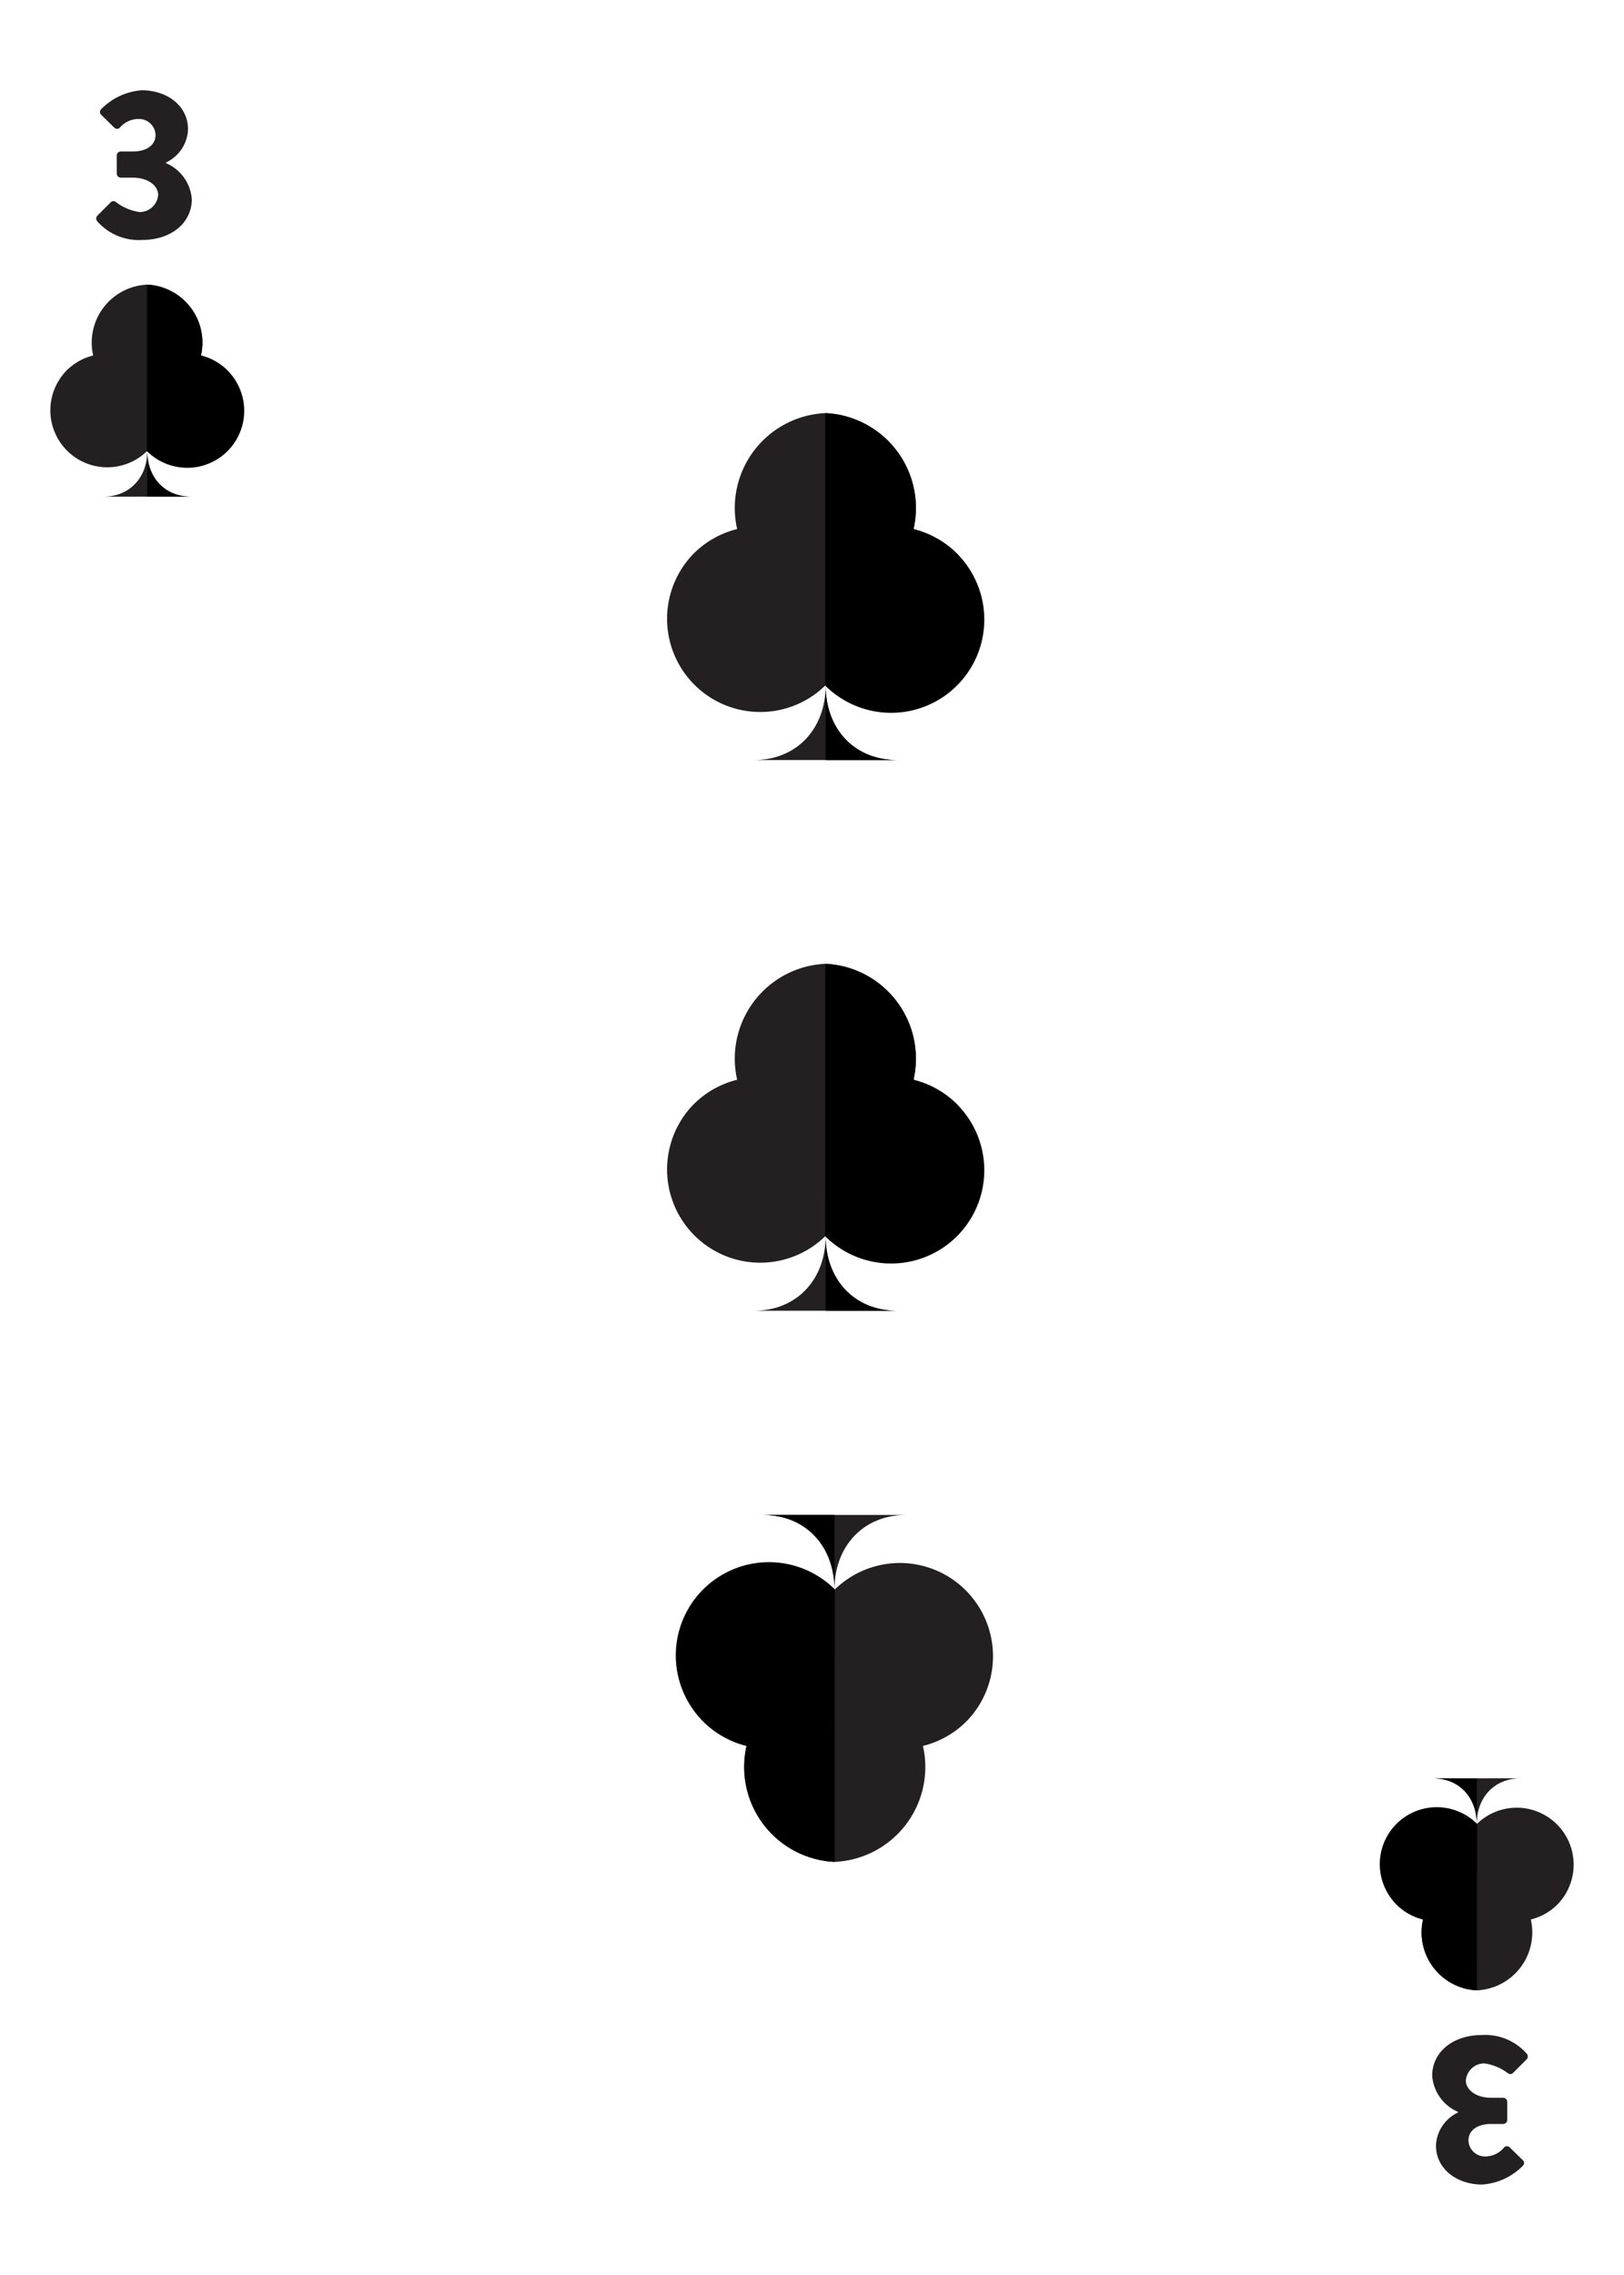 <svg id="Layer_1" data-name="Layer 1" xmlns="http://www.w3.org/2000/svg" xmlns:xlink="http://www.w3.org/1999/xlink" viewBox="0 0 180 252"><defs><style>.cls-1{fill:#241f21;}</style><symbol id="Club_2" data-name="Club 2" viewBox="0 0 97.82 106.75"><path class="cls-1" d="M49,83.83c0,13.23-8.84,22.92-22.07,22.92H71C57.74,106.75,49,97.06,49,83.83Z"/><path class="cls-1" d="M89.92,43.72a28.59,28.59,0,0,0-13.86-8A29.22,29.22,0,0,0,48.93,0,29.22,29.22,0,0,0,21.76,35.68,28.56,28.56,0,0,0,7.88,43.74a28.68,28.68,0,0,0,41,40.09,28.69,28.69,0,0,0,41-40.11Z"/><path d="M49,83.83c0,13.23,8.78,22.92,22,22.92h-22Z"/><path d="M48.89,83.83h0A28.69,28.69,0,1,0,76.06,35.68,29.22,29.22,0,0,0,48.93,0Z"/></symbol></defs><use width="97.82" height="106.75" transform="translate(73.87 45.76) scale(0.36)" xlink:href="#Club_2"/><use width="97.82" height="106.75" transform="translate(73.87 106.76) scale(0.36)" xlink:href="#Club_2"/><use width="97.82" height="106.75" transform="translate(110.13 206.24) rotate(180) scale(0.36)" xlink:href="#Club_2"/><path class="cls-1" d="M10.79,23.89l1.49-1.49a.43.43,0,0,1,.59,0,5.64,5.64,0,0,0,2.6,1.09,2.06,2.06,0,0,0,2.06-1.89c0-1-1.07-1.92-2.82-1.92H13.39a.46.46,0,0,1-.45-.45v-2a.45.45,0,0,1,.45-.45h1.32c1.66,0,2.53-.8,2.53-1.82a1.83,1.83,0,0,0-1.89-1.78,2.72,2.72,0,0,0-2.06.95.43.43,0,0,1-.63,0l-1.45-1.42a.42.42,0,0,1,0-.61A7,7,0,0,1,15.73,10c2.74,0,5.11,1.68,5.11,4.33A4.24,4.24,0,0,1,18.4,18v.07a4.73,4.73,0,0,1,2.86,4c0,2.58-2.24,4.51-5.51,4.51a6.13,6.13,0,0,1-5-2.1A.47.47,0,0,1,10.79,23.89Z"/><path class="cls-1" d="M169.21,228.11l-1.49,1.49a.43.43,0,0,1-.59.05,5.64,5.64,0,0,0-2.6-1.09,2.06,2.06,0,0,0-2.06,1.89c0,1,1.07,1.92,2.82,1.92h1.32a.46.46,0,0,1,.45.45v2a.45.45,0,0,1-.45.45h-1.32c-1.66,0-2.53.8-2.53,1.82a1.83,1.83,0,0,0,1.89,1.78,2.72,2.72,0,0,0,2.06-1,.43.43,0,0,1,.63,0l1.45,1.42a.42.42,0,0,1,0,.61,7,7,0,0,1-4.52,2.08c-2.74,0-5.11-1.68-5.11-4.33A4.24,4.24,0,0,1,161.6,234v-.07a4.73,4.73,0,0,1-2.86-4c0-2.58,2.24-4.51,5.51-4.51a6.13,6.13,0,0,1,5,2.1A.47.47,0,0,1,169.21,228.11Z"/><use width="97.82" height="106.75" transform="translate(5.54 31.53) scale(0.22)" xlink:href="#Club_2"/><use width="97.82" height="106.75" transform="translate(174.46 220.47) rotate(180) scale(0.22)" xlink:href="#Club_2"/></svg>